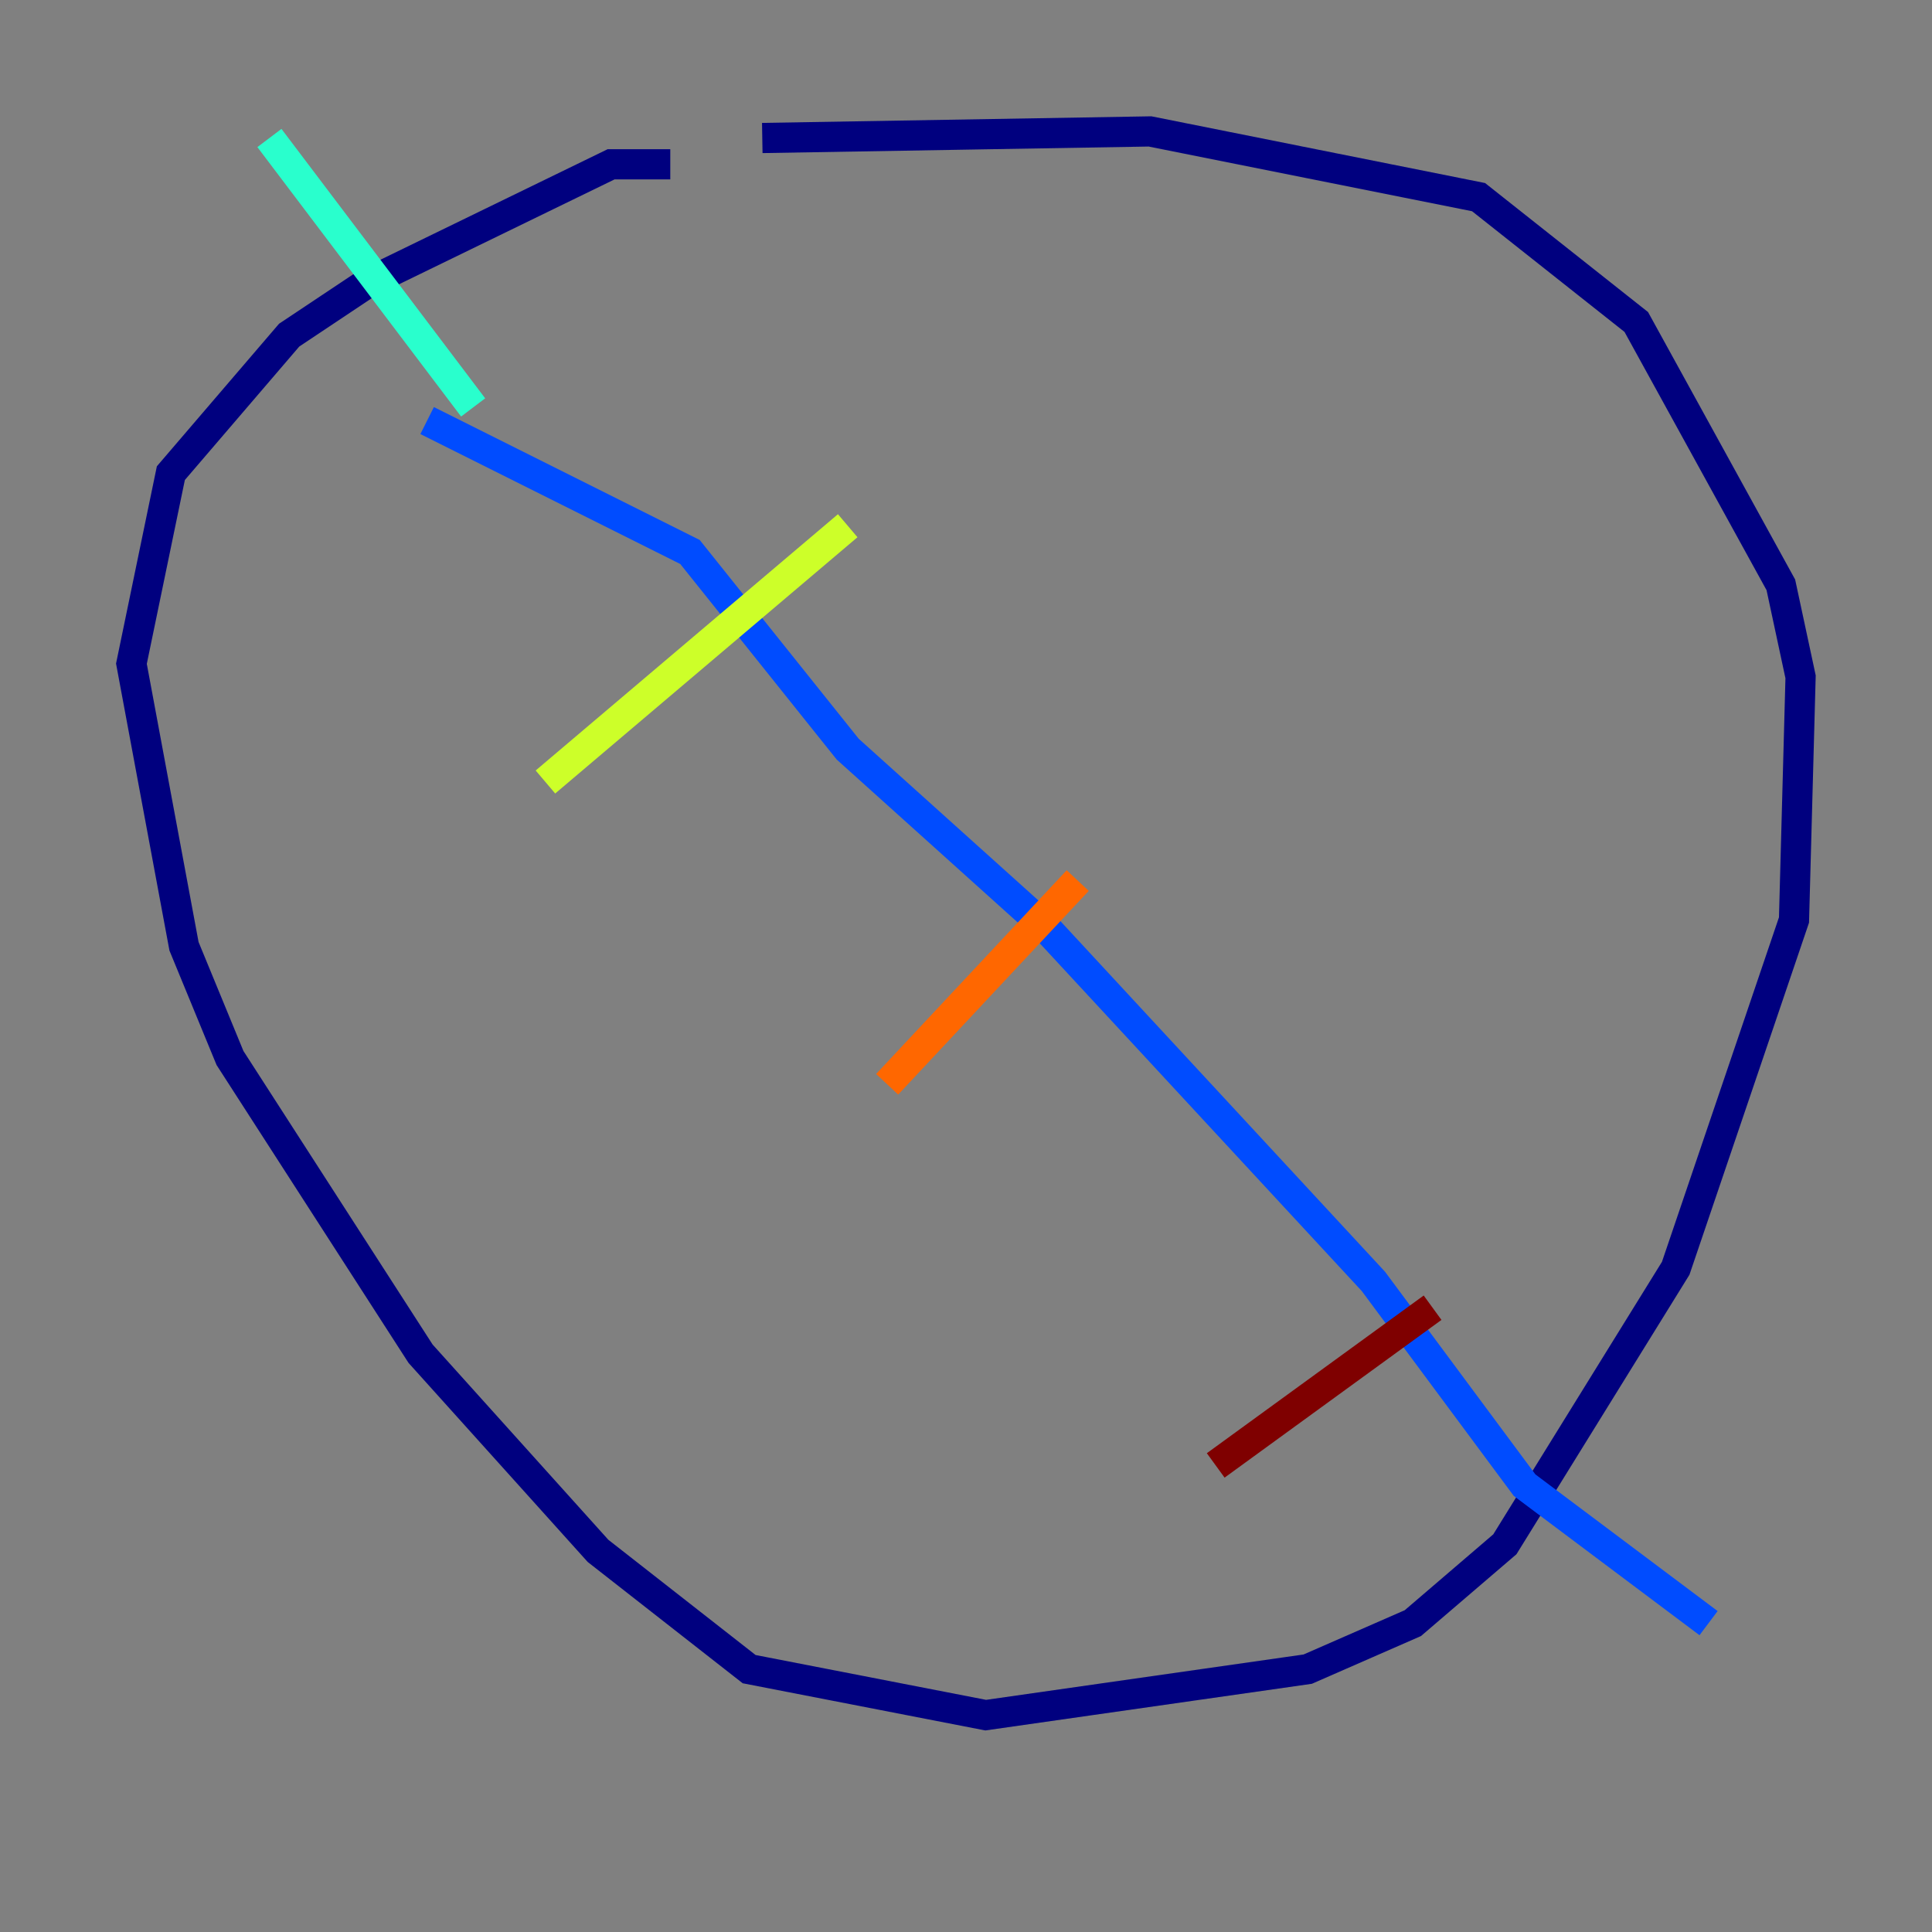 <?xml version="1.0" encoding="utf-8" ?>
<svg baseProfile="tiny" height="128" version="1.2" viewBox="0,0,128,128" width="128" xmlns="http://www.w3.org/2000/svg" xmlns:ev="http://www.w3.org/2001/xml-events" xmlns:xlink="http://www.w3.org/1999/xlink"><rect x="0" y="0" width="128" height="128" fill="#808080" stroke="none"/><defs /><polyline fill="none" points="44.408,10.884 40.49,10.884 24.381,18.721 19.157,22.204 11.32,31.347 8.707,43.973 12.191,62.694 15.238,70.095 27.864,89.687 39.619,102.748 49.633,110.585 65.306,113.633 86.639,110.585 93.605,107.537 99.701,102.313 111.02,84.027 118.857,60.952 119.293,44.843 117.986,38.748 108.408,21.333 97.959,13.061 76.191,8.707 50.503,9.143" stroke="#00007f" stroke-width="2" /><polyline fill="none" points="28.299,27.864 45.714,36.571 56.163,49.633 69.225,61.388 90.993,84.898 101.007,98.395 113.197,107.537" stroke="#004cff" stroke-width="2" /><polyline fill="none" points="31.347,26.993 17.85,9.143" stroke="#29ffcd" stroke-width="2" /><polyline fill="none" points="36.136,51.809 56.163,34.83" stroke="#cdff29" stroke-width="2" /><polyline fill="none" points="58.776,71.837 71.401,58.34" stroke="#ff6700" stroke-width="2" /><polyline fill="none" points="80.544,97.088 94.912,86.639" stroke="#7f0000" stroke-width="2" /></svg>